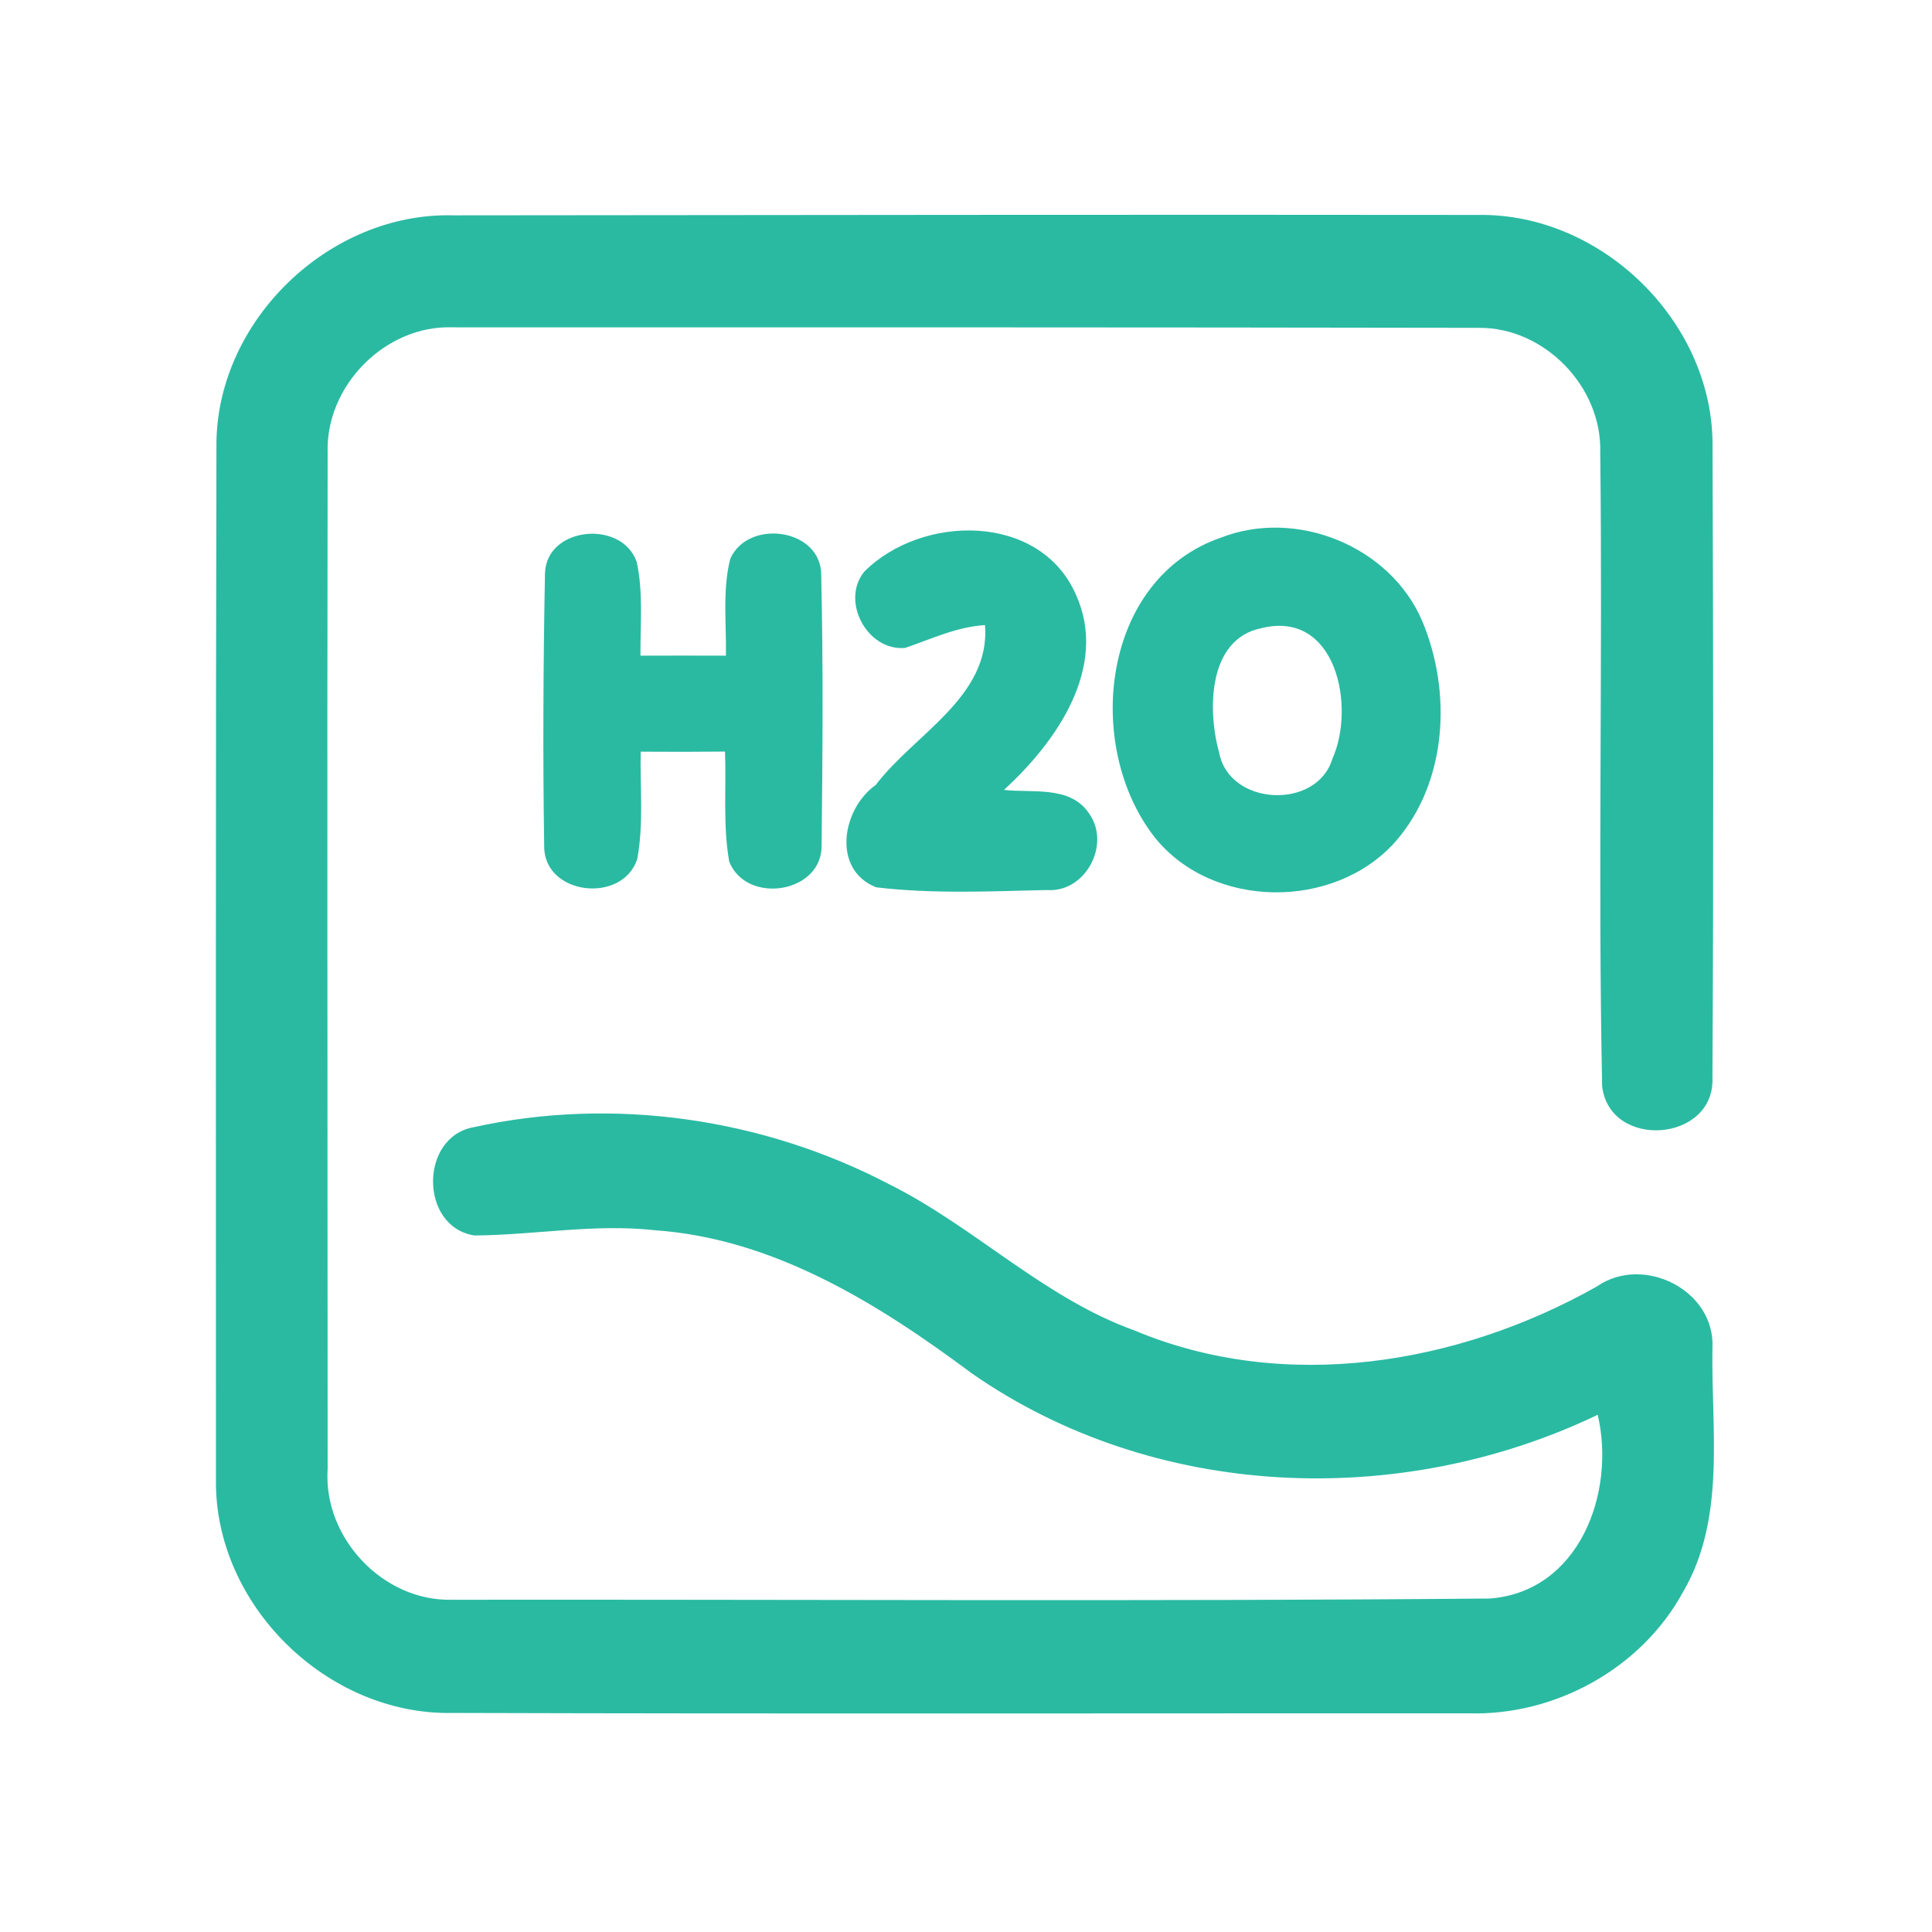 <?xml version="1.0" encoding="UTF-8" ?>
<!DOCTYPE svg PUBLIC "-//W3C//DTD SVG 1.1//EN" "http://www.w3.org/Graphics/SVG/1.1/DTD/svg11.dtd">
<svg width="192pt" height="192pt" viewBox="0 0 192 192" version="1.1" xmlns="http://www.w3.org/2000/svg">
<g id="#2abaa2ff">
<path fill="#2abaa2" opacity="1.00" d=" M 21.51 43.95 C 21.67 31.73 32.80 21.09 45.01 21.40 C 79.00 21.37 112.99 21.32 146.98 21.36 C 159.12 21.21 170.08 31.85 170.19 44.00 C 170.26 65.02 170.30 86.05 170.18 107.06 C 170.48 113.53 159.95 114.30 159.22 107.94 C 158.79 86.95 159.28 65.93 159.03 44.94 C 159.21 38.43 153.48 32.52 146.96 32.58 C 112.96 32.52 78.95 32.53 44.95 32.53 C 38.28 32.31 32.34 38.34 32.56 45.00 C 32.50 78.66 32.56 112.33 32.56 146.00 C 32.11 152.82 38.06 159.16 44.92 158.98 C 79.29 158.94 113.68 159.16 148.04 158.86 C 156.95 158.20 160.59 148.34 158.78 140.60 C 139.10 150.04 114.70 149.09 96.60 136.50 C 87.31 129.58 76.94 123.09 65.08 122.26 C 59.08 121.59 53.11 122.74 47.14 122.78 C 41.67 121.92 41.67 112.94 47.12 112.01 C 60.95 108.97 75.79 111.12 88.33 117.67 C 96.83 121.90 103.68 128.95 112.72 132.21 C 127.65 138.48 144.91 135.63 158.71 127.84 C 163.32 124.64 170.48 128.23 170.18 133.96 C 170.04 142.06 171.56 150.89 167.24 158.24 C 163.11 165.81 154.57 170.51 145.98 170.27 C 112.32 170.26 78.66 170.33 44.99 170.23 C 32.55 170.50 21.31 159.53 21.46 147.05 C 21.46 112.69 21.43 78.31 21.51 43.95 Z" />
<path fill="#2abaa2" opacity="1.00" d=" M 54.16 56.95 C 54.33 52.30 61.84 51.63 63.28 55.86 C 63.94 58.91 63.62 62.06 63.65 65.16 C 66.48 65.15 69.31 65.15 72.14 65.16 C 72.20 61.96 71.78 58.67 72.57 55.54 C 74.33 51.53 81.60 52.49 81.61 57.12 C 81.82 66.04 81.75 74.99 81.65 83.92 C 81.81 88.77 74.20 89.97 72.47 85.63 C 71.83 82.03 72.19 78.34 72.05 74.69 C 69.25 74.72 66.46 74.72 63.67 74.70 C 63.60 78.25 63.98 81.86 63.33 85.37 C 61.85 89.89 53.99 88.96 54.08 84.04 C 53.94 75.02 53.99 65.97 54.16 56.95 Z" />
<path fill="#2abaa2" opacity="1.00" d=" M 85.89 56.81 C 91.58 51.11 103.31 50.92 106.91 59.06 C 110.21 66.31 104.97 73.75 99.77 78.50 C 102.58 78.82 106.32 78.06 108.18 80.77 C 110.47 83.84 107.90 88.76 104.01 88.45 C 98.38 88.58 92.68 88.85 87.07 88.18 C 82.63 86.42 83.68 80.37 87.03 78.01 C 90.85 72.96 98.44 69.26 97.89 62.12 C 95.09 62.29 92.56 63.50 89.95 64.39 C 86.19 64.73 83.51 59.74 85.89 56.81 Z" />
<path fill="#2abaa2" opacity="1.00" d=" M 121.36 53.42 C 128.85 50.51 138.13 54.27 141.32 61.67 C 144.30 68.73 143.86 77.74 138.66 83.66 C 132.60 90.47 120.48 90.38 114.75 83.21 C 107.66 74.14 109.45 57.50 121.36 53.42 M 125.38 62.42 C 119.99 63.50 119.99 70.65 121.17 74.85 C 122.21 80.12 130.88 80.50 132.41 75.41 C 134.74 70.24 132.80 60.60 125.38 62.42 Z" />
</g>
</svg>
